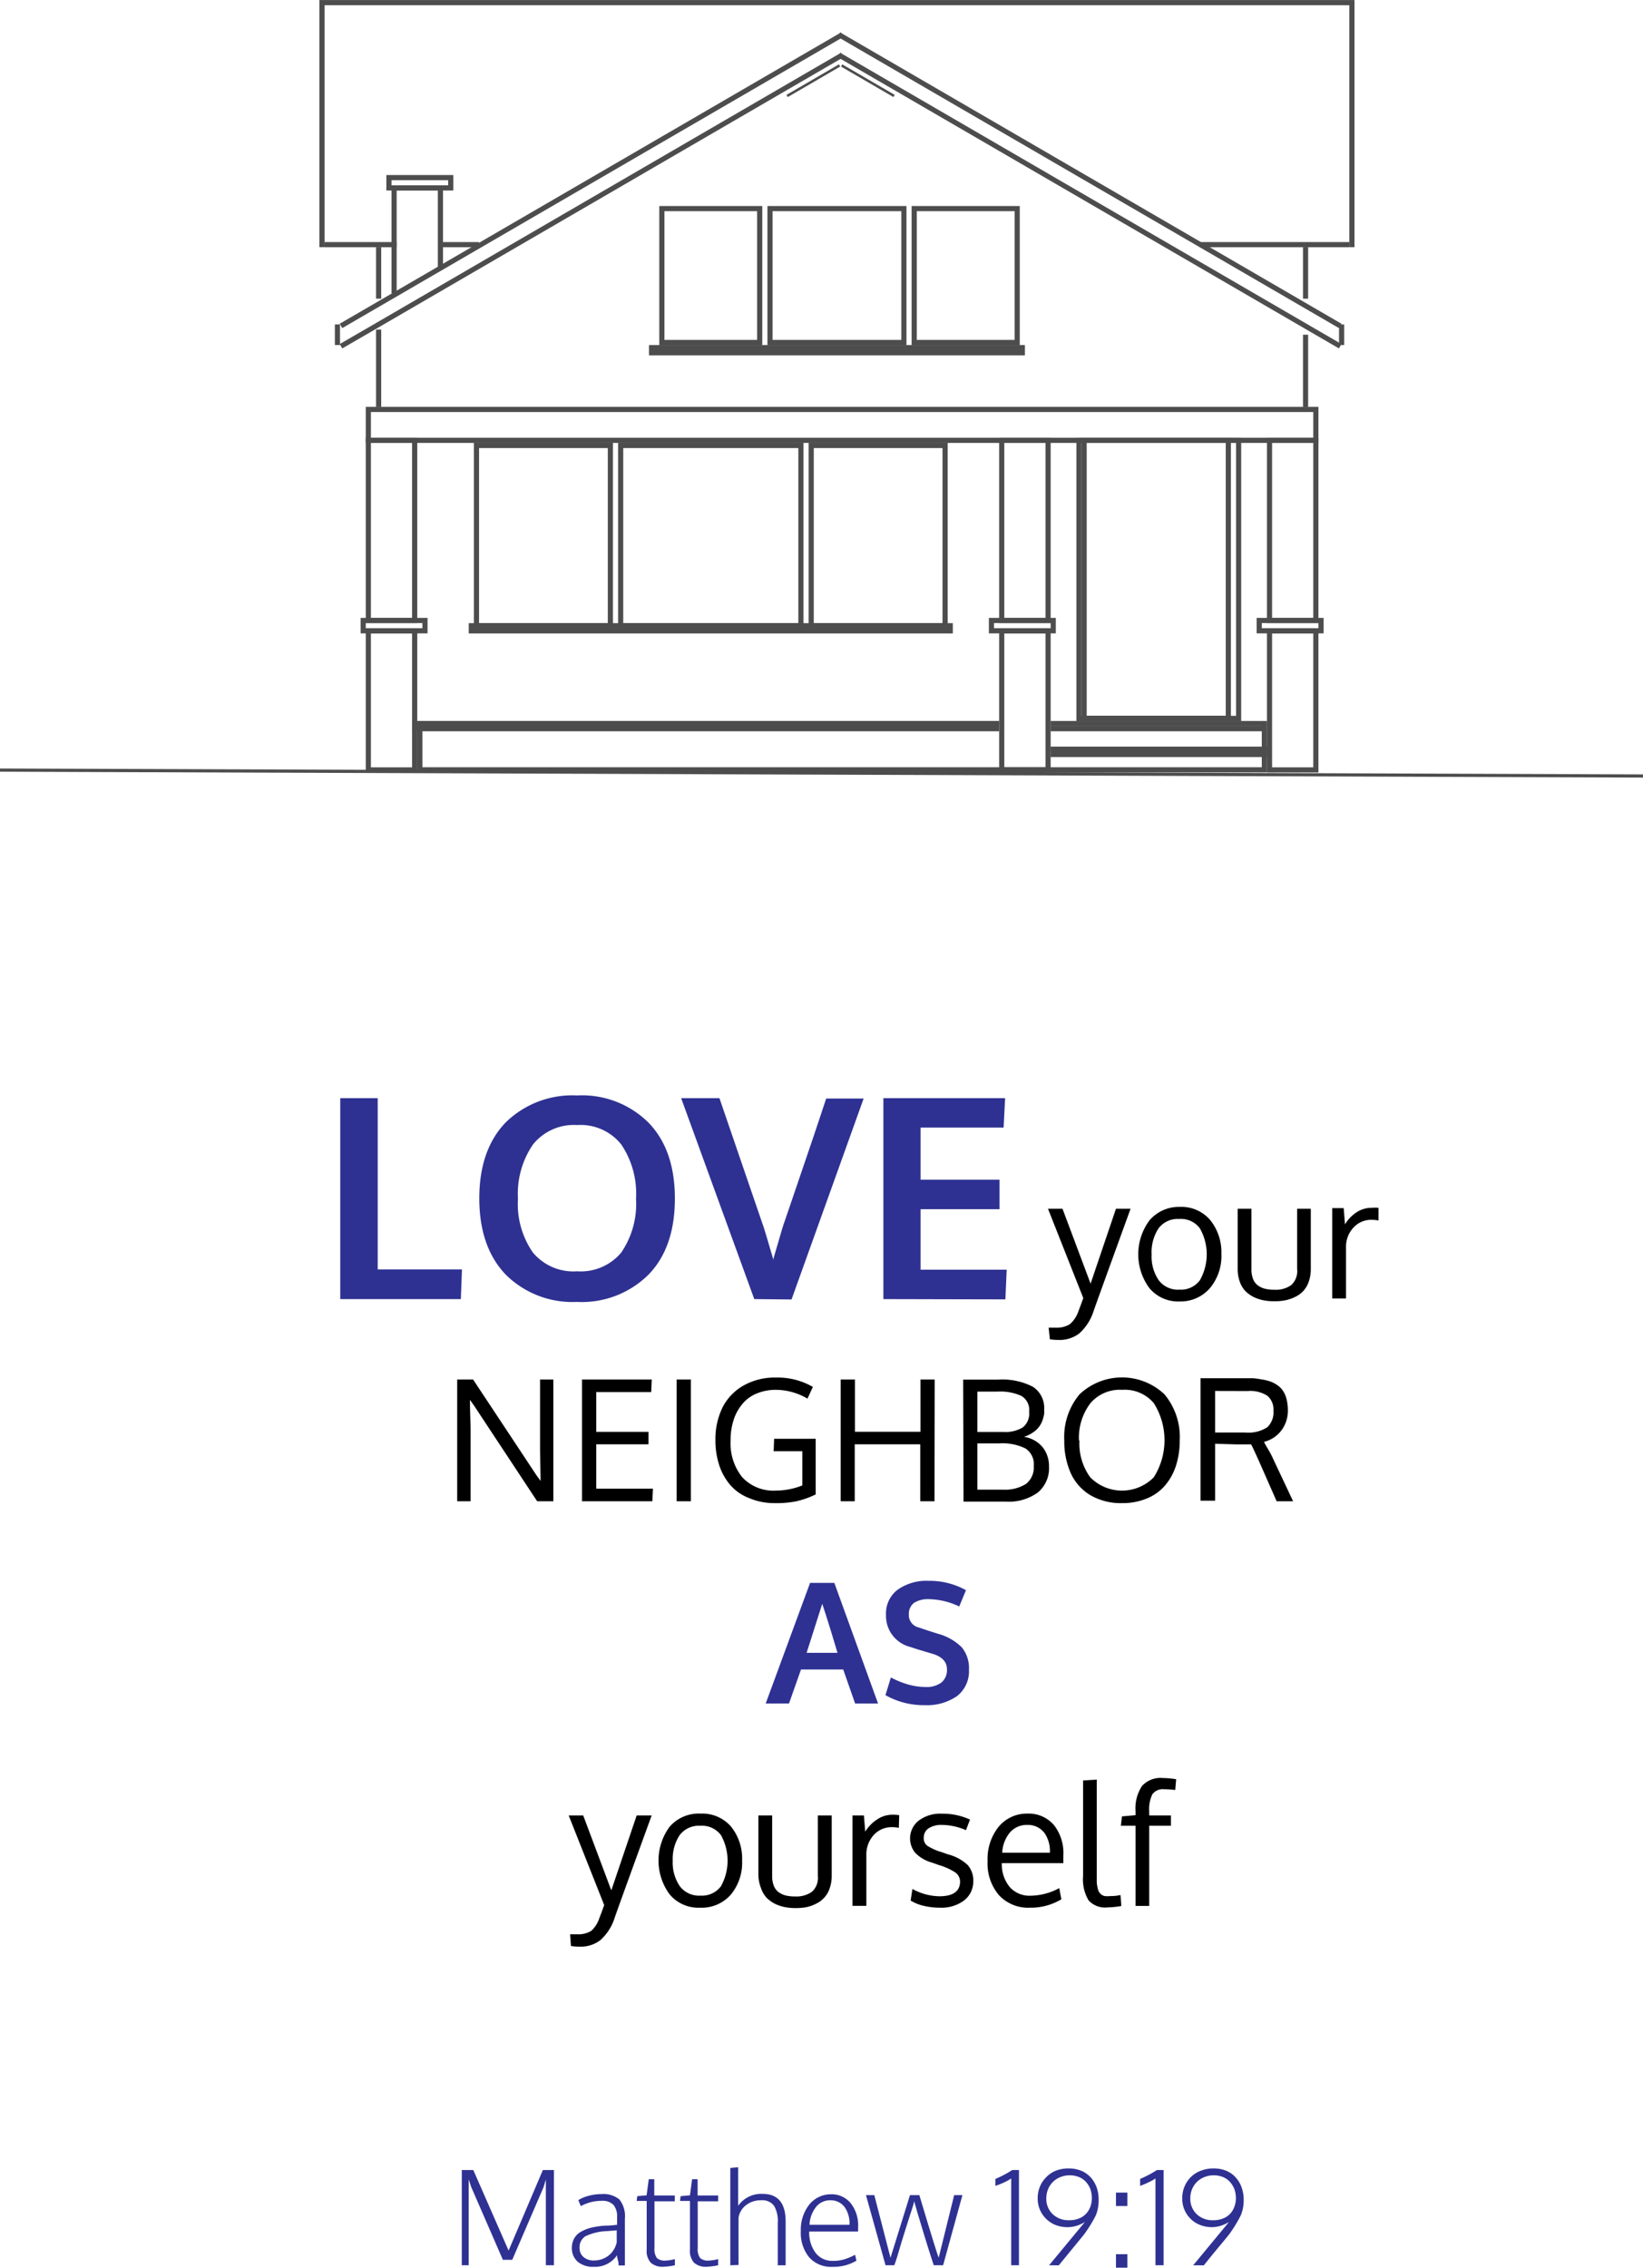 <svg xmlns="http://www.w3.org/2000/svg" viewBox="0 0 175.48 242.2"><defs><style>.cls-1{fill:#2e3192;}.cls-2,.cls-3,.cls-4,.cls-5{fill:none;stroke:#4d4d4d;stroke-miterlimit:10;}.cls-2{stroke-width:0.55px;}.cls-3{stroke-width:0.54px;}.cls-4{stroke-width:0.27px;}.cls-5{stroke-width:0.34px;}</style></defs><title>Asset 1</title><g id="Layer_2" data-name="Layer 2"><g id="Layer_1-2" data-name="Layer 1"><path class="cls-1" d="M36.34,138.75V117.29h4v18.29h9l-.12,3.17Z"/><path class="cls-1" d="M61.62,139.05A10.1,10.1,0,0,1,54,136.12q-2.8-2.94-2.81-8.11c0-3.47.94-6.17,2.81-8.12A10.17,10.17,0,0,1,61.64,117a10.06,10.06,0,0,1,7.64,2.92q2.81,2.92,2.8,8.12t-2.81,8.09A10.1,10.1,0,0,1,61.62,139.05Zm-4.7-5.27a5.63,5.63,0,0,0,4.72,2,5.63,5.63,0,0,0,4.71-2,9.2,9.2,0,0,0,1.58-5.74,9.38,9.38,0,0,0-1.58-5.81,5.56,5.56,0,0,0-4.7-2.07,5.6,5.6,0,0,0-4.72,2.07,9.31,9.31,0,0,0-1.61,5.81A9.06,9.06,0,0,0,56.92,133.78Z"/><path class="cls-1" d="M80.56,138.75l-7.81-21.46h4.09l4.54,13.25c.18.46.58,1.8,1.22,4,0-.16.22-.8.54-1.93s.53-1.81.63-2.07S84.63,128,86,124s2.11-6.3,2.24-6.67h4l-7.7,21.46Z"/><path class="cls-1" d="M94.35,138.75V117.29h13l-.16,3.14H98.32V126h8.43v3.15H98.32v6.46h9.2l-.14,3.17Z"/><path d="M111.93,129.1h1.55l3,8,2.71-8h1.56q-3.9,10.74-4,11.08a5.41,5.41,0,0,1-1.47,2.23,3.45,3.45,0,0,1-2.26.7,5.6,5.6,0,0,1-.89-.07L112,141.8l.74,0a2.65,2.65,0,0,0,1.51-.36,3.1,3.1,0,0,0,.92-1.37c.24-.62.41-1.09.53-1.43Z"/><path d="M130.45,133.92a5.35,5.35,0,0,1-1.2,3.63A4.13,4.13,0,0,1,126,139a4,4,0,0,1-3.23-1.41,6.08,6.08,0,0,1,0-7.25A4.13,4.13,0,0,1,126,128.9a4.05,4.05,0,0,1,3.24,1.39A5.46,5.46,0,0,1,130.45,133.92ZM123,134a4.47,4.47,0,0,0,.76,2.74,2.57,2.57,0,0,0,2.22,1,2.51,2.51,0,0,0,2.17-1,5.61,5.61,0,0,0,0-5.55,2.53,2.53,0,0,0-2.21-1,2.57,2.57,0,0,0-2.2,1A4.65,4.65,0,0,0,123,134Z"/><path d="M132.19,135.53V129.1h1.47v6.45a2.82,2.82,0,0,0,.18,1.07,1.57,1.57,0,0,0,.52.68,2.25,2.25,0,0,0,.77.35,4.1,4.1,0,0,0,1,.1,2.79,2.79,0,0,0,1.78-.5,2,2,0,0,0,.63-1.7V129.1H140v6.43a4,4,0,0,1-.21,1.33,2.85,2.85,0,0,1-.57,1,2.8,2.8,0,0,1-.86.64,4.23,4.23,0,0,1-1.05.37,5.82,5.82,0,0,1-1.2.11,5.76,5.76,0,0,1-1.2-.11,4.52,4.52,0,0,1-1.07-.37,3.53,3.53,0,0,1-.87-.65,2.85,2.85,0,0,1-.57-1A4,4,0,0,1,132.19,135.53Z"/><path d="M146.51,129a3.94,3.94,0,0,1,.72,0l0,1.35a5,5,0,0,0-.7-.07,2.57,2.57,0,0,0-2,.86,3,3,0,0,0-.77,2.12v5.42h-1.47c0-5.92,0-9.14,0-9.65h1.22l.14,1.74a4,4,0,0,1,1.28-1.32A2.9,2.9,0,0,1,146.51,129Z"/><path d="M59.1,160.34H57.37l-6.75-10.23-.43-.6c0,1.23.07,2.33.07,3.29v7.54H48.83v-13h1.7l6.77,10.23.44.6q-.06-2.81-.06-3.24v-7.59H59.1Z"/><path d="M62.16,160.34v-13h7.45l-.06,1.34H63.68v4.25h5.58v1.33H63.68V159h6.06l-.07,1.34Z"/><path d="M73.79,160.34H72.27v-13h1.52Z"/><path d="M82.62,160.54A6.87,6.87,0,0,1,80,160a5.07,5.07,0,0,1-2-1.39,6.2,6.2,0,0,1-1.18-2.11,8.51,8.51,0,0,1-.41-2.68,7.74,7.74,0,0,1,.75-3.48A5.6,5.6,0,0,1,79.38,148a6.78,6.78,0,0,1,3.5-.87,7.51,7.51,0,0,1,3.94,1l-.58,1.25a6.71,6.71,0,0,0-3.34-.94,5.27,5.27,0,0,0-2.12.41A3.85,3.85,0,0,0,79.25,150a5,5,0,0,0-.91,1.7,7,7,0,0,0-.31,2.15,5.8,5.8,0,0,0,1.23,3.91,4.55,4.55,0,0,0,3.65,1.44,7.56,7.56,0,0,0,2.78-.55V155H82.63l.05-1.33h4.44v5.94a9.46,9.46,0,0,1-2.14.75A11.17,11.17,0,0,1,82.62,160.54Z"/><path d="M99.81,160.34H98.29v-6.08h-7v6.08H89.79v-13h1.52v5.58h7v-5.58h1.52Z"/><path d="M102.87,147.35h3.72a7.13,7.13,0,0,1,3.72.76,2.68,2.68,0,0,1,1.21,2.44,3.87,3.87,0,0,1,0,.48,5.2,5.2,0,0,1-.16.62,2.54,2.54,0,0,1-1,1.32,3.52,3.52,0,0,1-1,.49,3.19,3.19,0,0,1,2,1.11,3.26,3.26,0,0,1,.68,2.07,3.39,3.39,0,0,1-1.16,2.74,5.27,5.27,0,0,1-3.44,1h-4.53Zm1.52,5.59h2.78a3.62,3.62,0,0,0,2.06-.48,1.91,1.91,0,0,0,.69-1.69,1.74,1.74,0,0,0-.83-1.68,5.47,5.47,0,0,0-2.58-.46h-2.12Zm0,1.22v4.94h2.71a4.21,4.21,0,0,0,2.48-.61,2.23,2.23,0,0,0,.83-1.91,2,2,0,0,0-.89-1.88,5.58,5.58,0,0,0-2.79-.54Z"/><path d="M126,153.85a8.67,8.67,0,0,1-.41,2.72,6.11,6.11,0,0,1-1.18,2.11,5.06,5.06,0,0,1-1.94,1.37,6.67,6.67,0,0,1-2.63.49,6.46,6.46,0,0,1-3.37-.84,5.3,5.3,0,0,1-2.1-2.34,8.34,8.34,0,0,1-.7-3.52,7.09,7.09,0,0,1,1.63-4.92,6.6,6.6,0,0,1,9.07,0A7.12,7.12,0,0,1,126,153.85Zm-10.71,0a6.13,6.13,0,0,0,1.15,3.93,4.76,4.76,0,0,0,6.79,0,7.42,7.42,0,0,0,0-7.92,4.05,4.05,0,0,0-3.37-1.42,4.13,4.13,0,0,0-3.39,1.42A6.07,6.07,0,0,0,115.24,153.85Z"/><path d="M138.11,160.34h-1.76l-1.79-4.07q-.74-1.65-.93-2c-.43,0-.94,0-1.52,0l-2.33-.07v6.08h-1.56V147.2h4.16c.48,0,.91,0,1.27,0s.74.07,1.11.13a5.22,5.22,0,0,1,1,.25,3.37,3.37,0,0,1,.76.43,2.07,2.07,0,0,1,.56.62,2.85,2.85,0,0,1,.34.85,4.78,4.78,0,0,1,.13,1.12,3.51,3.51,0,0,1-.65,2.12A3.33,3.33,0,0,1,135,154s.06.12.17.32.26.44.42.73a7.2,7.2,0,0,1,.37.73Zm-8.33-11.78V153l1.49,0,1.74,0a3.71,3.71,0,0,0,2.34-.56,2.19,2.19,0,0,0,.66-1.77,1.92,1.92,0,0,0-.63-1.58,3.35,3.35,0,0,0-2.12-.52Z"/><path class="cls-1" d="M81.78,181.94l4.74-12.88h2.59l4.67,12.88H91.33l-1.27-3.63H85.55l-1.28,3.63Zm4.37-5.41h3.3c-1-3.38-1.6-5.13-1.63-5.24Z"/><path class="cls-1" d="M98.75,182.12a8.26,8.26,0,0,1-4.18-1.07l.58-1.89a9.58,9.58,0,0,0,1.8.74,7.11,7.11,0,0,0,1.9.28,2.64,2.64,0,0,0,1.71-.49,1.72,1.72,0,0,0,.58-1.4q0-1.22-1.62-1.68l-.64-.19-1-.3-.66-.22a3.41,3.41,0,0,1-2.59-3.41,3.18,3.18,0,0,1,1.24-2.7,5.32,5.32,0,0,1,3.3-.95,8,8,0,0,1,4,1l-.72,1.74a7.83,7.83,0,0,0-3.2-.78,2.83,2.83,0,0,0-1.61.38,1.46,1.46,0,0,0-.57,1.24,1.35,1.35,0,0,0,1.06,1.4l1,.34,1.07.34a5.7,5.7,0,0,1,2.53,1.45,3.52,3.52,0,0,1,.76,2.4,3.35,3.35,0,0,1-1.3,2.82A5.67,5.67,0,0,1,98.75,182.12Z"/><path d="M60.74,193.9h1.55l3,8,2.71-8H69.6q-3.91,10.74-4,11.08a5.41,5.41,0,0,1-1.47,2.23,3.45,3.45,0,0,1-2.26.7,5.6,5.6,0,0,1-.89-.07l-.09-1.25c.33,0,.58,0,.74,0a2.65,2.65,0,0,0,1.51-.36A3.1,3.1,0,0,0,64,204.9c.24-.62.41-1.09.53-1.43Z"/><path d="M79.26,198.72a5.35,5.35,0,0,1-1.2,3.63,4.13,4.13,0,0,1-3.3,1.4,4,4,0,0,1-3.23-1.41,6.08,6.08,0,0,1,0-7.25,4.12,4.12,0,0,1,3.3-1.39,4.06,4.06,0,0,1,3.25,1.39A5.46,5.46,0,0,1,79.26,198.72Zm-7.41,0a4.49,4.49,0,0,0,.76,2.74,2.57,2.57,0,0,0,2.22,1,2.51,2.51,0,0,0,2.17-1A5.61,5.61,0,0,0,77,196a2.53,2.53,0,0,0-2.21-1,2.57,2.57,0,0,0-2.2,1A4.65,4.65,0,0,0,71.85,198.75Z"/><path d="M81,200.33V193.9h1.47v6.45a2.82,2.82,0,0,0,.18,1.07,1.57,1.57,0,0,0,.52.68,2.25,2.25,0,0,0,.77.35,4.1,4.1,0,0,0,1,.1,2.85,2.85,0,0,0,1.78-.5,2,2,0,0,0,.63-1.7V193.9h1.48v6.43a4,4,0,0,1-.21,1.33,2.71,2.71,0,0,1-.57,1,2.79,2.79,0,0,1-.86.65,4.23,4.23,0,0,1-1,.37,5.82,5.82,0,0,1-1.2.11,5.76,5.76,0,0,1-1.2-.11,4.52,4.52,0,0,1-1.07-.37,3.53,3.53,0,0,1-.87-.65,2.85,2.85,0,0,1-.57-1A4,4,0,0,1,81,200.33Z"/><path d="M95.32,193.82a3.94,3.94,0,0,1,.72.05L96,195.22a3.84,3.84,0,0,0-.7-.07,2.57,2.57,0,0,0-2,.86,3.07,3.07,0,0,0-.77,2.12v5.42H91.05q0-8.88,0-9.65h1.22l.14,1.73a4.11,4.11,0,0,1,1.28-1.31A2.9,2.9,0,0,1,95.32,193.82Z"/><path d="M100.43,203.75a7.45,7.45,0,0,1-1.82-.21,4.73,4.73,0,0,1-1.35-.55l.19-1.24a6.12,6.12,0,0,0,2.88.78c1.43,0,2.17-.5,2.21-1.51a1.22,1.22,0,0,0-.46-1,6.49,6.49,0,0,0-1.79-.82l-.73-.26a4,4,0,0,1-1.81-1.05,2.42,2.42,0,0,1,.36-3.43,3.81,3.81,0,0,1,2.49-.75,6.92,6.92,0,0,1,3,.63l-.43,1.13a6.58,6.58,0,0,0-2.55-.56,2.51,2.51,0,0,0-1.44.36,1.19,1.19,0,0,0-.52,1,1,1,0,0,0,.37.86,5.93,5.93,0,0,0,1.52.68l.72.25a4.81,4.81,0,0,1,2.07,1.12,2.46,2.46,0,0,1,.61,1.74,2.54,2.54,0,0,1-1,2.07A4,4,0,0,1,100.43,203.75Z"/><path d="M110,203.75a4.25,4.25,0,0,1-3.31-1.34,5.22,5.22,0,0,1-1.21-3.65,5.47,5.47,0,0,1,1.17-3.64,3.9,3.9,0,0,1,3.08-1.42,3.55,3.55,0,0,1,2.84,1.23,4.85,4.85,0,0,1,1,3.27v.39c0,.19,0,.32,0,.4H107a3.79,3.79,0,0,0,.85,2.56,2.8,2.8,0,0,0,2.21.92,6.56,6.56,0,0,0,3.07-.81l.23,1.19A6.29,6.29,0,0,1,110,203.75Zm1.48-8.07a2.2,2.2,0,0,0-1.77-.77,2.37,2.37,0,0,0-1.84.8,3.65,3.65,0,0,0-.83,2.17h5.09A3.36,3.36,0,0,0,111.49,195.68Z"/><path d="M118.26,203.72a2.35,2.35,0,0,1-2-.76,4.38,4.38,0,0,1-.58-2.62V190.16l1.46-.09v9.69c0,.4,0,.71,0,1s0,.48.06.71a2.61,2.61,0,0,0,.14.53,1.26,1.26,0,0,0,.26.32.88.88,0,0,0,.4.19,3.13,3.13,0,0,0,.58,0c.18,0,.55,0,1.1-.11l.08,1.17A9.54,9.54,0,0,1,118.26,203.72Z"/><path d="M124.33,191.1a1.39,1.39,0,0,0-1.25.53,3.64,3.64,0,0,0-.34,1.83v.44h2.32V195h-2.32v8.56h-1.46V195h-1.57l.12-1,1.45-.13v-.43a4.3,4.3,0,0,1,.7-2.7,2.66,2.66,0,0,1,2.2-.84,9.41,9.41,0,0,1,1.44.13l-.1,1.15A9.94,9.94,0,0,0,124.33,191.1Z"/><path class="cls-1" d="M49.32,241.94V231.77h1.23l3.77,8.6,3.66-8.6h1.18v10.17H58.3V235.1l0-2.31-.25.82-3.34,7.75h-1l-3.38-7.77-.27-.82,0,2.37v6.8Z"/><path class="cls-1" d="M63.42,242.11a2.58,2.58,0,0,1-1.7-.53,1.91,1.91,0,0,1-.64-1.53,2,2,0,0,1,.26-1,1.89,1.89,0,0,1,.73-.7,4.35,4.35,0,0,1,1.1-.43,9,9,0,0,1,1.44-.21c.58,0,1-.06,1.3-.09v-.83a1.91,1.91,0,0,0-.39-1.3,1.63,1.63,0,0,0-1.26-.43,4.54,4.54,0,0,0-2.23.57c0-.05-.06-.15-.12-.3s-.11-.27-.14-.35a3.86,3.86,0,0,1,1.11-.46,5.2,5.2,0,0,1,1.34-.18,2.71,2.71,0,0,1,1.93.57,2.85,2.85,0,0,1,.59,2.05v5h-.67c0-.1,0-.31-.09-.62s-.07-.47-.07-.48A2.85,2.85,0,0,1,63.42,242.11Zm0-.68a2.54,2.54,0,0,0,1.56-.51,2.46,2.46,0,0,0,.89-1.44v-1.27l-1,.08a5.93,5.93,0,0,0-2.32.54,1.36,1.36,0,0,0-.65,1.23,1.25,1.25,0,0,0,.42,1A1.64,1.64,0,0,0,63.44,241.43Z"/><path class="cls-1" d="M70.89,242.1a1.89,1.89,0,0,1-1.38-.43,1.83,1.83,0,0,1-.44-1.39v-5.21H68l.06-.51,1-.09.23-1.72.59,0v1.74h2.19v.62H69.9v5a1.6,1.6,0,0,0,.26,1.06,1.26,1.26,0,0,0,.92.27,4.26,4.26,0,0,0,1-.16l0,.66A7,7,0,0,1,70.89,242.1Z"/><path class="cls-1" d="M75.51,242.1a1.89,1.89,0,0,1-1.38-.43,1.87,1.87,0,0,1-.44-1.39v-5.21H72.63l.06-.51,1-.09.23-1.72.59,0v1.74h2.19v.62H74.52v5a1.6,1.6,0,0,0,.26,1.06,1.26,1.26,0,0,0,.92.27,4.26,4.26,0,0,0,1-.16l0,.66A7,7,0,0,1,75.51,242.1Z"/><path class="cls-1" d="M78,241.94V231.55l.84-.08v3.84a.32.32,0,0,1,0,.07,1.79,1.79,0,0,1,0,.21,3,3,0,0,1,2.63-1.27c1.63,0,2.44,1,2.44,2.94v4.68h-.84v-4.51a3.27,3.27,0,0,0-.39-1.83A1.55,1.55,0,0,0,81.3,235a2.54,2.54,0,0,0-1.62.52,2.11,2.11,0,0,0-.8,1.33c0,.18,0,.45,0,.81v4.25Z"/><path class="cls-1" d="M88.91,242.11a3.13,3.13,0,0,1-2.47-1,4.1,4.1,0,0,1-.91-2.82,4.34,4.34,0,0,1,.89-2.81,2.94,2.94,0,0,1,2.31-1.12,2.63,2.63,0,0,1,2.12.94,3.8,3.8,0,0,1,.8,2.53s0,.12,0,.25v.26H86.43a3.59,3.59,0,0,0,.69,2.29,2.22,2.22,0,0,0,1.81.84,4.07,4.07,0,0,0,1.27-.17,6.58,6.58,0,0,0,1.13-.48l.14.63A4.76,4.76,0,0,1,88.91,242.11Zm-2.45-4.49h4.27a3,3,0,0,0-.54-1.92A1.85,1.85,0,0,0,88.7,235a1.9,1.9,0,0,0-1.54.71A3.31,3.31,0,0,0,86.46,237.62Z"/><path class="cls-1" d="M94.58,241.94l-2.09-7.49h.89l1.73,6.69c1.24-4,1.94-6.23,2.08-6.69h1q2,6.68,2.07,6.67l1.65-6.67h.88l-2.06,7.49h-1s-.34-1-1-3.15-1-3.34-1.1-3.71c0,.25-.26.94-.62,2.08s-.71,2.23-1,3.25-.5,1.54-.5,1.53Z"/><path class="cls-1" d="M108,241.94v-9.27a4.67,4.67,0,0,1-.69.39,8.4,8.4,0,0,1-1,.4v-.74a11.11,11.11,0,0,0,1.8-.95h.72v10.17Z"/><path class="cls-1" d="M112.05,241.94l3.82-4.62a3.88,3.88,0,0,1-.87.4,3.19,3.19,0,0,1-1,.15,3.43,3.43,0,0,1-1.55-.36,3.12,3.12,0,0,1-1.17-1.09,3,3,0,0,1-.45-1.63,3.2,3.2,0,0,1,.23-1.23,3,3,0,0,1,.66-1,2.89,2.89,0,0,1,1-.7,3.7,3.7,0,0,1,1.39-.26,3.61,3.61,0,0,1,1.43.27,2.89,2.89,0,0,1,1,.74,3.3,3.3,0,0,1,.6,1.05,3.94,3.94,0,0,1,.2,1.25,4.28,4.28,0,0,1-.3,1.7,14.29,14.29,0,0,1-1.29,2.08l-.67.82-2,2.44Zm2.14-4.81a2.67,2.67,0,0,0,1.08-.2,2,2,0,0,0,.76-.53,2.35,2.35,0,0,0,.44-.75,2.87,2.87,0,0,0,0-1.8,2.3,2.3,0,0,0-.45-.77,2,2,0,0,0-.75-.55,2.69,2.69,0,0,0-2.36.16,2.36,2.36,0,0,0-.87.91,2.58,2.58,0,0,0-.29,1.19,2.25,2.25,0,0,0,.67,1.68A2.43,2.43,0,0,0,114.19,237.13Z"/><path class="cls-1" d="M119.19,235.61v-1.43h1.22v1.43Zm0,6.59v-1.44h1.22v1.44Z"/><path class="cls-1" d="M123.41,241.94v-9.27a4.38,4.38,0,0,1-.7.39,7.57,7.57,0,0,1-.94.4v-.74a12.13,12.13,0,0,0,1.8-.95h.71v10.17Z"/><path class="cls-1" d="M127.44,241.94l3.82-4.62a3.88,3.88,0,0,1-.87.4,3.19,3.19,0,0,1-.95.15,3.43,3.43,0,0,1-1.55-.36,3,3,0,0,1-1.62-2.72,3.2,3.2,0,0,1,.23-1.23,3.07,3.07,0,0,1,.65-1,3,3,0,0,1,1.06-.7,3.7,3.7,0,0,1,1.39-.26,3.56,3.56,0,0,1,1.42.27,2.8,2.8,0,0,1,1,.74,3,3,0,0,1,.6,1.05,3.69,3.69,0,0,1,.21,1.25,4.1,4.1,0,0,1-.31,1.7,14,14,0,0,1-1.28,2.08l-.67.82c-.46.54-1.13,1.36-2,2.44Zm2.13-4.81a2.68,2.68,0,0,0,1.09-.2,2,2,0,0,0,.76-.53,2.16,2.16,0,0,0,.43-.75,2.58,2.58,0,0,0,.15-.88,2.82,2.82,0,0,0-.15-.92,2.48,2.48,0,0,0-.45-.77,2,2,0,0,0-.75-.55,2.69,2.69,0,0,0-2.36.16,2.36,2.36,0,0,0-.87.91,2.46,2.46,0,0,0-.29,1.19,2.25,2.25,0,0,0,.67,1.68A2.41,2.41,0,0,0,129.57,237.13Z"/><rect class="cls-2" x="66.29" y="47.58" width="19.25" height="19.25"/><line class="cls-3" x1="89.6" y1="5.87" x2="143.14" y2="36.98"/><polyline class="cls-3" points="36.42 36.98 39.89 34.97 89.96 5.87"/><polyline class="cls-2" points="144.39 26.4 144.39 0.28 34.39 0.28 34.39 26.4"/><line class="cls-3" x1="89.6" y1="3.7" x2="143.14" y2="34.81"/><line class="cls-3" x1="89.96" y1="3.7" x2="36.42" y2="34.81"/><line class="cls-2" x1="42.36" y1="26.13" x2="34.66" y2="26.13"/><line class="cls-2" x1="144.11" y1="26.13" x2="128.16" y2="26.13"/><line class="cls-2" x1="40.44" y1="35.2" x2="40.44" y2="43.45"/><line class="cls-2" x1="139.44" y1="35.75" x2="139.44" y2="43.45"/><line class="cls-2" x1="40.44" y1="26.4" x2="40.44" y2="31.9"/><line class="cls-2" x1="139.44" y1="26.4" x2="139.44" y2="31.9"/><polyline class="cls-4" points="89.67 6.99 84.43 10.04 84.07 10.25"/><polyline class="cls-4" points="89.89 6.99 95.13 10.04 95.49 10.25"/><line class="cls-2" x1="36.04" y1="34.65" x2="36.04" y2="36.85"/><line class="cls-2" x1="143.29" y1="34.65" x2="143.29" y2="36.85"/><rect class="cls-2" x="86.64" y="47.58" width="14.3" height="19.25"/><rect class="cls-2" x="50.89" y="47.58" width="14.3" height="19.25"/><rect class="cls-2" x="50.34" y="66.83" width="51.15" height="0.55"/><rect class="cls-2" x="82.24" y="22.28" width="14.3" height="14.3"/><rect class="cls-2" x="97.64" y="22.28" width="11" height="14.3"/><rect class="cls-2" x="70.69" y="22.28" width="10.45" height="14.3"/><rect class="cls-2" x="69.59" y="37.13" width="39.6" height="0.55"/><rect class="cls-2" x="39.34" y="43.73" width="101.2" height="3.3"/><rect class="cls-2" x="115.24" y="47.03" width="17.05" height="29.7"/><rect class="cls-2" x="108.64" y="54.18" width="29.7" height="15.4" transform="translate(61.61 185.36) rotate(-90)"/><polyline class="cls-2" points="112.21 77.28 135.04 77.28 135.04 82.22 44.84 82.22 44.84 77.28 106.71 77.28"/><polyline class="cls-2" points="112.21 77.83 135.04 77.83 135.04 77.83 112.21 77.83"/><polyline class="cls-2" points="106.71 77.83 44.29 77.83 44.29 77.28 106.71 77.28"/><line class="cls-2" x1="135.31" y1="80.03" x2="112.21" y2="80.03"/><polyline class="cls-2" points="112.21 80.03 135.04 80.03 135.04 80.58 112.21 80.58"/><rect class="cls-2" x="39.34" y="67.38" width="4.95" height="14.85"/><polyline class="cls-2" points="47.31 20.07 42.09 20.07 42.09 31.35"/><rect class="cls-2" x="44.29" y="16.23" width="1.1" height="6.6" transform="translate(25.31 64.36) rotate(-90)"/><line class="cls-2" x1="47.04" y1="28.6" x2="47.04" y2="20.35"/><line class="cls-2" x1="51.16" y1="26.13" x2="47.31" y2="26.13"/><rect class="cls-2" x="41.54" y="63.53" width="1.1" height="6.6" transform="translate(-24.74 108.91) rotate(-90)"/><rect class="cls-2" x="39.34" y="47.03" width="4.95" height="19.25"/><rect class="cls-2" x="106.99" y="67.38" width="4.95" height="14.85"/><rect class="cls-2" x="108.64" y="63.53" width="1.1" height="6.6" transform="translate(42.36 176.01) rotate(-90)"/><rect class="cls-2" x="106.99" y="47.03" width="4.95" height="19.25"/><rect class="cls-2" x="135.59" y="67.38" width="4.95" height="14.85"/><rect class="cls-2" x="137.24" y="63.53" width="1.1" height="6.6" transform="translate(70.96 204.61) rotate(-90)"/><rect class="cls-2" x="135.59" y="47.03" width="4.95" height="19.25"/><line class="cls-5" y1="82.25" x2="175.48" y2="82.88"/></g></g></svg>
